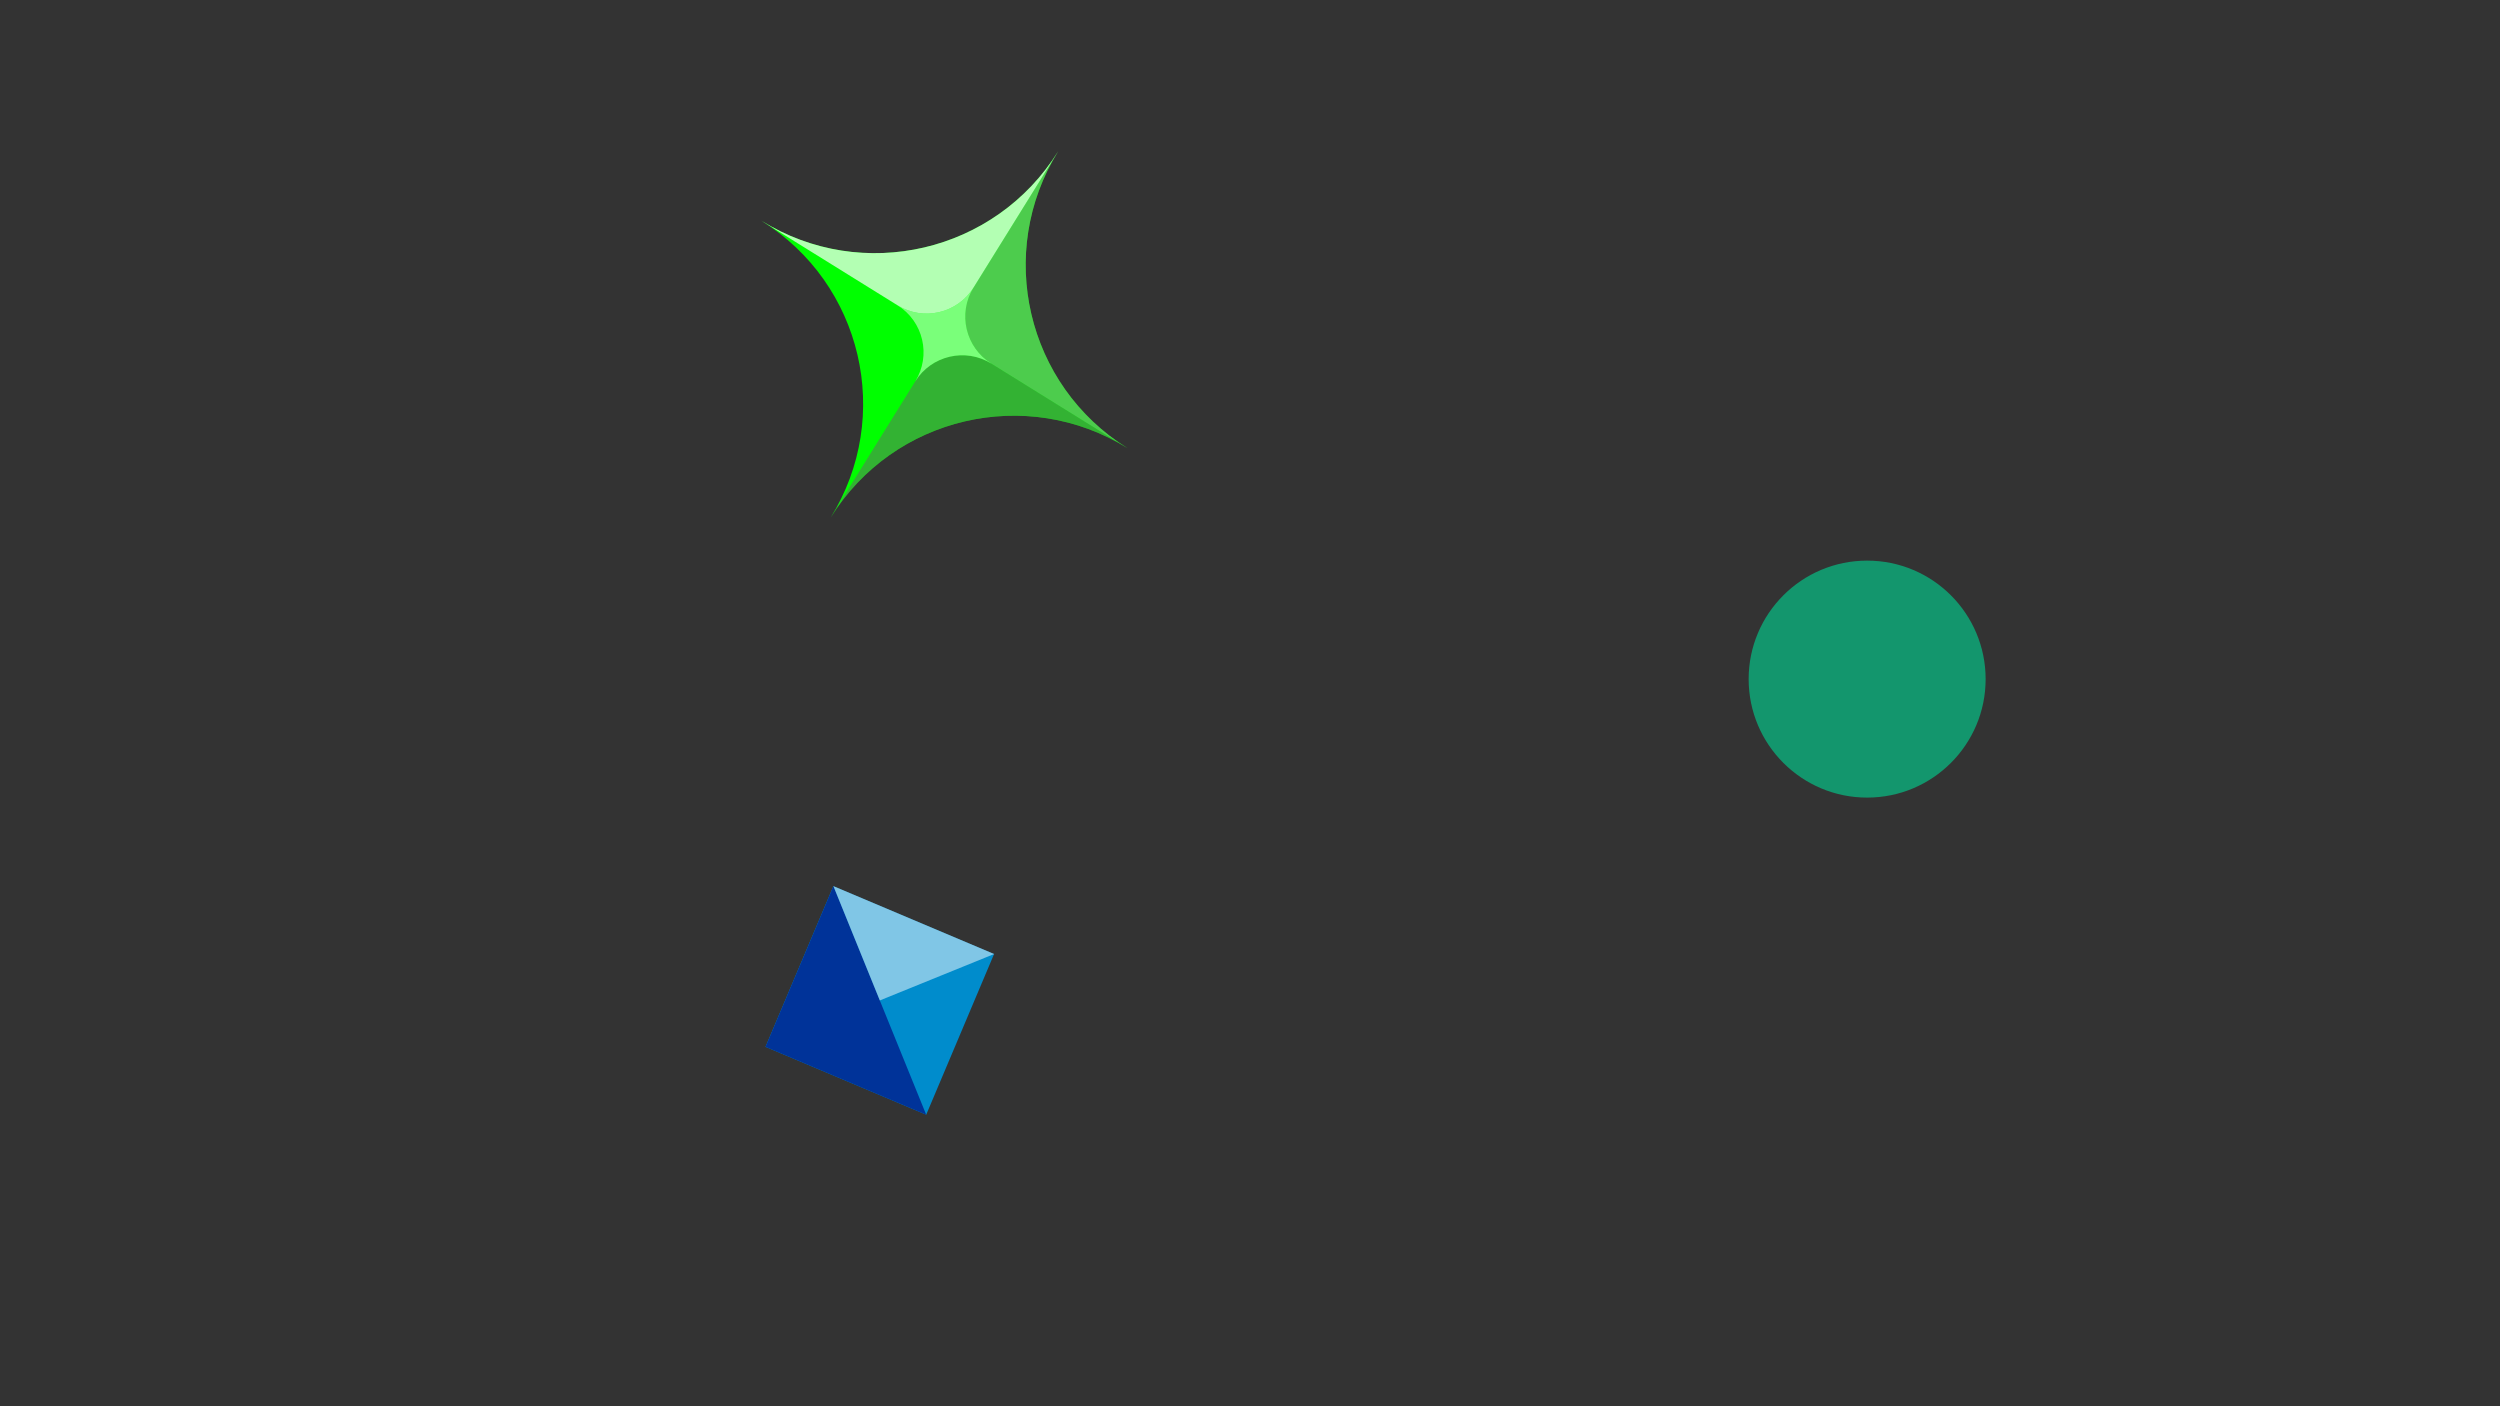 <?xml version="1.0" encoding="UTF-8"?>
<!DOCTYPE svg PUBLIC "-//W3C//DTD SVG 1.1//EN" "http://www.w3.org/Graphics/SVG/1.1/DTD/svg11.dtd">
<!-- Creator: CorelDRAW 2018 (64-Bit Evaluation Version) -->
<svg xmlns="http://www.w3.org/2000/svg" xml:space="preserve" width="100%" height="100%" version="1.1" style="shape-rendering:geometricPrecision; text-rendering:geometricPrecision; image-rendering:optimizeQuality; fill-rule:evenodd; clip-rule:evenodd"
viewBox="0 0 40640 22860"
 xmlns:xlink="http://www.w3.org/1999/xlink">
 <rect x="0" y="0" width="40640" height="22860" fill="#333333" stroke="none"/>
 <defs>
  <style type="text/css">
   <![CDATA[
    .fil12 {fill:#13966D}
    .fil14 {fill:#003399}
    .fil15 {fill:lime}
    .fil11 {fill:#1A1A1A}
    .fil1 {fill:white}
    .fil3 {fill:#F54029}
    .fil7 {fill:#CF035C}
    .fil13 {fill:#008CCC}
    .fil0 {fill:#00B394}
    .fil2 {fill:white;fill-opacity:0.169}
    .fil10 {fill:white;fill-opacity:0.478}
    .fil4 {fill:black;fill-opacity:0.502}
    .fil6 {fill:#666666;fill-opacity:0.502}
    .fil8 {fill:#999999;fill-opacity:0.502}
    .fil5 {fill:white;fill-opacity:0.502}
    .fil9 {fill:white;fill-opacity:0.702}
   ]]>
  </style>
  <mask id="id0">
  <linearGradient id="id1" gradientUnits="userSpaceOnUse" x1="18512.54" y1="9570.03" x2="20929.1" y2="12127.67">
   <stop offset="0" style="stop-opacity:1; stop-color:white"/>
   <stop offset="1" style="stop-opacity:0; stop-color:white"/>
  </linearGradient>
   <rect style="fill:url(#id1)" x="18791.28" y="9958.07" width="2079.29" height="2079.29"/>
  </mask>
    <mask id="id2">
  <linearGradient id="id3" gradientUnits="userSpaceOnUse" x1="29317.43" y1="8158.04" x2="29546.74" y2="12938.18">
   <stop offset="0" style="stop-opacity:1; stop-color:white"/>
   <stop offset="1" style="stop-opacity:0; stop-color:white"/>
  </linearGradient>
     <rect style="fill:url(#id3)" x="28597.4" y="9103.46" width="3509.65" height="3509.65"/>
    </mask>
    <mask id="id4">
  <linearGradient id="id5" gradientUnits="userSpaceOnUse" x1="28602.98" y1="9181.09" x2="31019.54" y2="11738.73">
   <stop offset="0" style="stop-opacity:1; stop-color:white"/>
   <stop offset="1" style="stop-opacity:0; stop-color:white"/>
  </linearGradient>
     <rect style="fill:url(#id5)" x="28881.72" y="9569.13" width="2079.29" height="2079.29"/>
    </mask>
 </defs>
<symbol id="jewel_circle" viewBox="18393.83 9503.83 3852.34 3852.34">
 <circle id="fill" class="fil0" cx="20320" cy="11430" r="1926.17"/>
 <path id="shine" class="fil1" style="mask:url(#id0)" d="M19830.93 9968.07c568.65,0 1029.64,460.99 1029.64,1029.65 0,568.65 -460.99,1029.64 -1029.64,1029.64 -568.66,0 -1029.65,-460.99 -1029.65,-1029.64 0,-568.66 460.99,-1029.65 1029.65,-1029.65z"/>
 <path id="light" class="fil2" d="M20320 9503.83c945.62,0 1712.21,766.59 1712.21,1712.21 0,945.62 -766.59,1712.21 -1712.21,1712.21 -945.62,0 -1712.21,-766.59 -1712.21,-1712.21 0,-945.62 766.59,-1712.21 1712.21,-1712.21z"/>
</symbol>
<symbol id="square-jewel" viewBox="18901.84 10011.83 2836.33 2836.33">
 <rect id="fill_0" class="fil3" x="18901.84" y="10011.83" width="2836.33" height="2836.33"/>
 <polygon id="dark" class="fil4" points="20320,11429.99 21738.17,12848.16 18901.84,12848.16 "/>
 <polygon id="light_1" class="fil5" points="18901.84,10011.83 20320,11429.99 21738.17,10011.83 "/>
 <polygon id="dark_2" class="fil6" points="20320,11429.99 18901.84,10011.83 18901.84,12848.16 "/>
</symbol>
<symbol id="star-jewel" viewBox="15151.45 6261.46 10337.09 10337.09">
 <path id="fill_3" class="fil7" d="M15151.45 11263.22c2854.51,92.13 5093.88,2480.81 5001.76,5335.33 92.12,-2854.52 2480.82,-5093.87 5335.33,-5001.76 -2854.51,-92.11 -5093.86,-2480.82 -5001.76,-5335.33 -92.1,2854.51 -2480.82,5093.89 -5335.33,5001.76z"/>
 <path id="dark_4" class="fil6" d="M21646.36 11472.79c-732.53,-23.64 -1345.53,551.04 -1369.16,1283.57l-123.99 3842.19c92.12,-2854.52 2480.82,-5093.87 5335.33,-5001.76l-3842.18 -124z"/>
 <path id="mid" class="fil8" d="M20362.8 10103.64c-23.64,732.53 551.03,1345.51 1283.56,1369.15l3842.18 124c-2854.51,-92.11 -5093.86,-2480.82 -5001.76,-5335.33l-123.98 3842.18z"/>
 <path id="light_5" class="fil9" d="M18993.64 11387.2c732.53,23.64 1345.52,-551.03 1369.16,-1283.56l123.98 -3842.18c-92.1,2854.51 -2480.82,5093.89 -5335.33,5001.76l3842.19 123.98z"/>
 <path id="center" class="fil10" d="M20362.8 10103.64c-23.64,732.53 -636.63,1307.2 -1369.16,1283.56 732.53,23.64 1307.19,636.63 1283.56,1369.16 23.63,-732.53 636.63,-1307.21 1369.16,-1283.57 -732.53,-23.64 -1307.2,-636.62 -1283.56,-1369.15z"/>
</symbol>
<symbol id="shine_6" viewBox="15218.02 6328.02 10203.96 10203.96">
 <circle id="red_shine" class="fil11" cx="20320" cy="11430" r="5101.98"/>
</symbol>
 <g id="Layer_x0020_1">
  <g id="jewel_6">
   <circle class="fil12" cx="30352.22" cy="11039.63" r="1926.17"/>
   <path class="fil0" style="mask:url(#id2)" d="M30352.22 9113.46c963.64,0 1744.83,781.19 1744.83,1744.82 0,963.64 -781.19,1744.83 -1744.83,1744.83 -963.63,0 -1744.82,-781.19 -1744.82,-1744.83 0,-963.63 781.19,-1744.82 1744.82,-1744.82z"/>
   <path class="fil1" style="mask:url(#id4)" d="M29921.37 9579.13c568.65,0 1029.64,460.99 1029.64,1029.65 0,568.65 -460.99,1029.64 -1029.64,1029.64 -568.66,0 -1029.65,-460.99 -1029.65,-1029.64 0,-568.66 460.99,-1029.65 1029.65,-1029.65z"/>
  </g>
  <g id="jewel_5">
   <rect class="fil13" transform="matrix(0.921 0.389 -0.389 0.921 13547.6 14404.9)" width="2836.33" height="2836.33"/>
   <polygon class="fil14" points="13547.64,14404.93 14302.15,16263.17 15056.67,18121.43 12443.91,17017.7 "/>
   <polygon class="fil5" points="13547.64,14404.93 14302.15,16263.17 16160.4,15508.66 "/>
  </g>
  <g id="jewel_1">
   <path class="fil15" d="M12375.42 3587.27c1644.16,1021.35 2149.07,3182.16 1127.72,4826.33 1021.35,-1644.17 3182.16,-2149.06 4826.33,-1127.72 -1644.17,-1021.34 -2149.06,-3182.16 -1127.72,-4826.33 -1021.34,1644.17 -3182.17,2149.07 -4826.33,1127.72z"/>
   <path class="fil6" d="M16116.42 5911.14c-421.93,-262.1 -976.45,-132.53 -1238.54,289.4l-1374.74 2213.06c1021.35,-1644.17 3182.16,-2149.06 4826.33,-1127.72l-2213.05 -1374.74z"/>
   <path class="fil8" d="M15827.02 4672.6c-262.1,421.93 -132.53,976.44 289.4,1238.54l2213.05 1374.74c-1644.17,-1021.34 -2149.06,-3182.16 -1127.72,-4826.33l-1374.73 2213.05z"/>
   <path class="fil9" d="M14588.48 4962c421.93,262.1 976.44,132.53 1238.54,-289.4l1374.73 -2213.05c-1021.34,1644.17 -3182.17,2149.07 -4826.33,1127.72l2213.06 1374.73z"/>
   <path class="fil10" d="M15827.02 4672.6c-262.1,421.93 -816.61,551.5 -1238.54,289.4 421.93,262.1 551.49,816.61 289.4,1238.54 262.09,-421.93 816.61,-551.5 1238.54,-289.4 -421.93,-262.1 -551.5,-816.61 -289.4,-1238.54z"/>
  </g>
 </g>
</svg>
